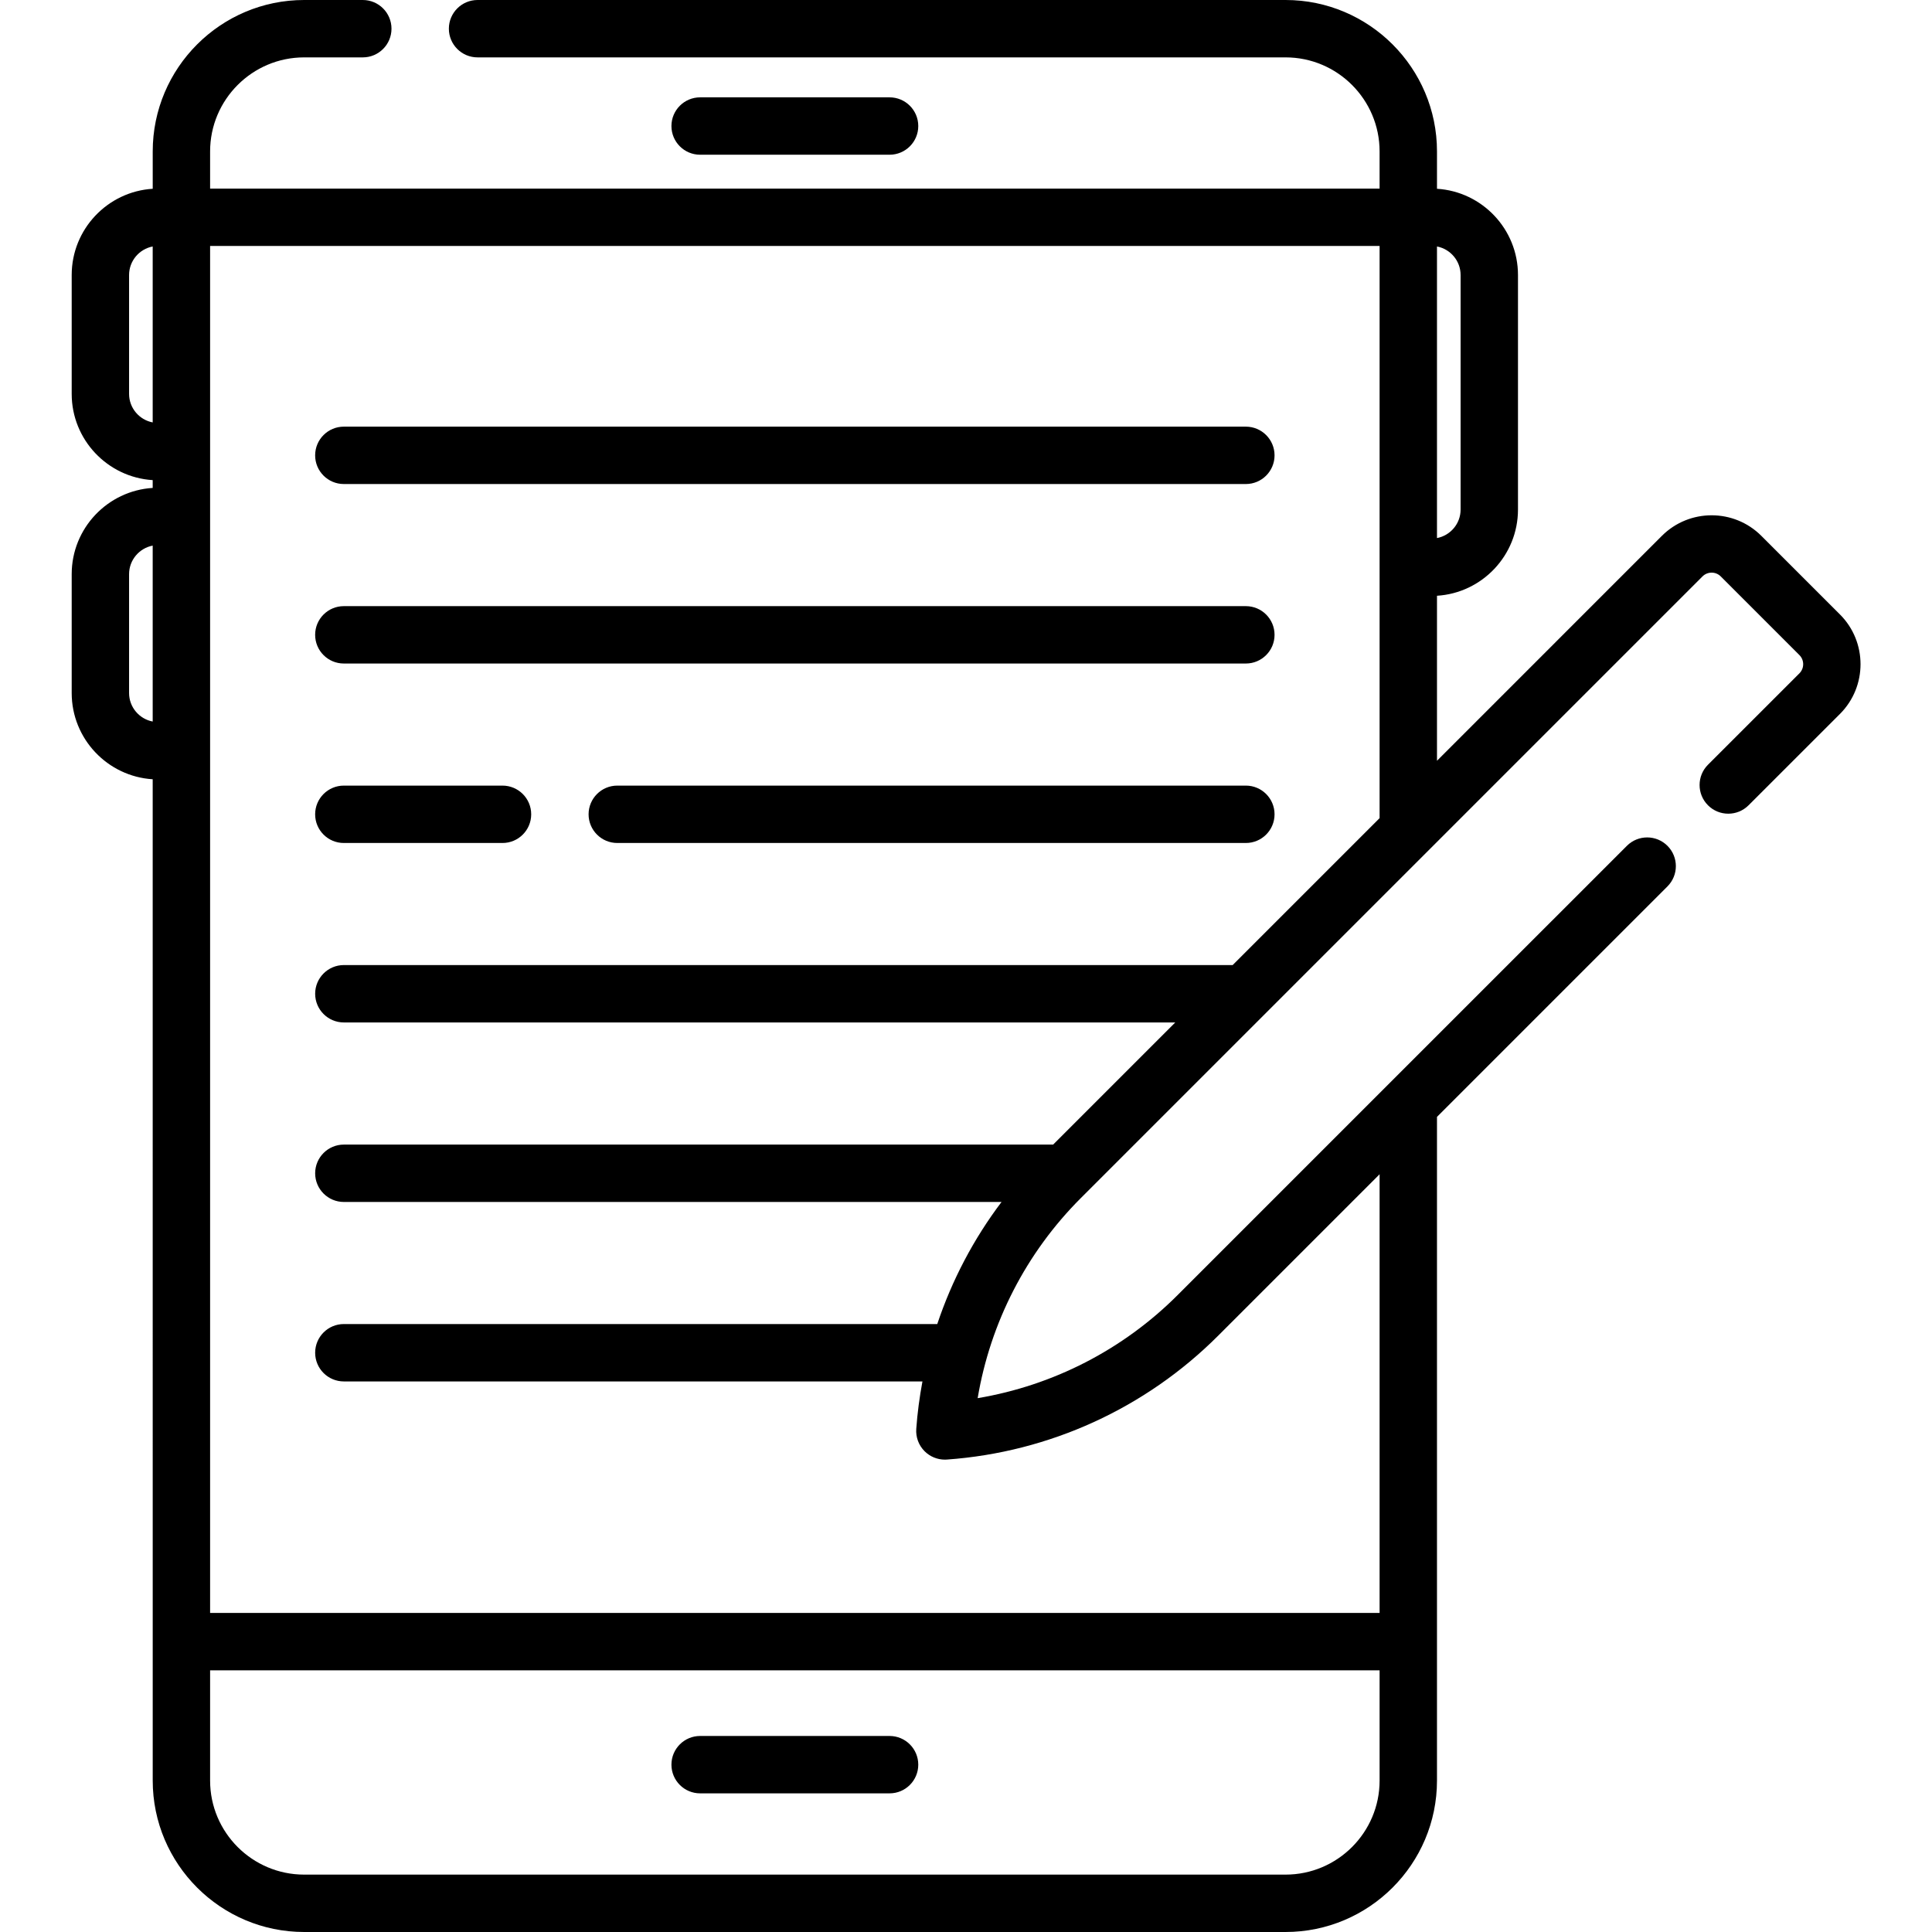 <svg height="512pt" viewBox="-19 0 512 512.001" width="512pt" xmlns="http://www.w3.org/2000/svg"><path d="m216.746 41.004c4.199 0 7.605-3.402 7.605-7.602 0-4.199-3.406-7.605-7.605-7.605h-50.207c-4.199 0-7.602 3.406-7.602 7.605 0 4.199 3.402 7.602 7.602 7.602zm0 0"/><path d="m216.746 460.051h-50.207c-4.199 0-7.602 3.406-7.602 7.605s3.402 7.602 7.602 7.602h50.207c4.199 0 7.605-3.402 7.605-7.602s-3.406-7.605-7.605-7.605zm0 0"/><path d="m468.621 162.852-20.855-20.855c-7.254-7.25-19.066-7.254-26.34 0l-59.609 59.613v-43.727c11.961-.742 21.465-10.703 21.465-22.852v-62.152c0-12.145-9.504-22.109-21.465-22.852v-9.898c0-22.129-18.004-40.129-40.129-40.129h-214.129c-4.199 0-7.605 3.406-7.605 7.605s3.406 7.602 7.605 7.602h214.129c13.738 0 24.918 11.18 24.918 24.922v9.852h-309.926v-9.852c0-13.742 11.18-24.922 24.922-24.922h15.543c4.199 0 7.605-3.402 7.605-7.602s-3.406-7.605-7.605-7.605h-15.543c-22.129 0-40.129 18-40.129 40.129v9.898c-11.965.742-21.473 10.703-21.473 22.852v31.508c0 12.145 9.504 22.105 21.465 22.852v2.066c-11.961.742-21.465 10.703-21.465 22.848v31.508c0 12.145 9.504 22.105 21.465 22.852l.008 265.359c0 22.129 18 40.129 40.129 40.129h260.086c22.125 0 40.129-18 40.129-40.129v-175.887l61.078-61.078c2.969-2.969 2.969-7.785 0-10.754s-7.785-2.969-10.754 0l-119.07 119.066c-14.438 14.449-32.984 23.957-52.98 27.309 3.355-19.996 12.863-38.547 27.309-52.992l164.777-164.777c1.336-1.332 3.504-1.336 4.836-.008l20.855 20.859c1.328 1.328 1.324 3.496 0 4.828l-24.23 24.219c-2.973 2.969-2.973 7.785-.004 10.754s7.785 2.969 10.754 0l24.238-24.227c7.25-7.266 7.246-19.078-.004-26.332zm-100.547-89.973v62.156c0 3.75-2.699 6.883-6.258 7.555v-77.27c3.559.676 6.258 3.809 6.258 7.559zm-352.867 31.508v-31.508c0-3.75 2.703-6.883 6.258-7.559v46.625c-3.555-.676-6.258-3.809-6.258-7.559zm0 79.273v-31.508c0-3.75 2.703-6.883 6.258-7.559v46.621c-3.555-.672-6.258-3.805-6.258-7.555zm306.48 313.133h-260.086c-13.742 0-24.922-11.18-24.922-24.922v-29.211h309.93v29.211c0 13.742-11.18 24.922-24.922 24.922zm-61.59-193.465h-187.973c-4.199 0-7.605 3.406-7.605 7.605 0 4.199 3.406 7.602 7.605 7.602h174.293c-7.414 9.809-13.148 20.746-17.031 32.352h-157.262c-4.199 0-7.605 3.406-7.605 7.605 0 4.199 3.406 7.605 7.605 7.605h153.332c-.77 4.141-1.336 8.336-1.637 12.578-.16 2.199.648 4.355 2.207 5.918 1.43 1.43 3.367 2.227 5.375 2.227.18 0 .359-.008.543-.02 27.129-1.934 52.66-13.594 71.883-32.828l42.781-42.781v116.262h-309.93v-362.266h309.93v151.629l-38.938 38.938h-235.547c-4.199 0-7.605 3.406-7.605 7.605s3.406 7.605 7.605 7.605h220.336zm0 0"/><path d="m72.117 128.273h239.047c4.199 0 7.605-3.402 7.605-7.602s-3.406-7.605-7.605-7.605h-239.047c-4.199 0-7.602 3.406-7.602 7.605s3.402 7.602 7.602 7.602zm0 0"/><path d="m72.117 175.84h239.047c4.199 0 7.605-3.406 7.605-7.605s-3.406-7.602-7.605-7.602h-239.047c-4.199 0-7.602 3.402-7.602 7.602s3.402 7.605 7.602 7.605zm0 0"/><path d="m311.168 208.195h-166.582c-4.199 0-7.605 3.406-7.605 7.605s3.406 7.602 7.605 7.602h166.578c4.199 0 7.605-3.402 7.605-7.602s-3.402-7.605-7.602-7.605zm0 0"/><path d="m72.117 223.402h42.051c4.199 0 7.605-3.402 7.605-7.602s-3.406-7.605-7.605-7.605h-42.051c-4.199 0-7.602 3.406-7.602 7.605s3.402 7.602 7.602 7.602zm0 0"/></svg>